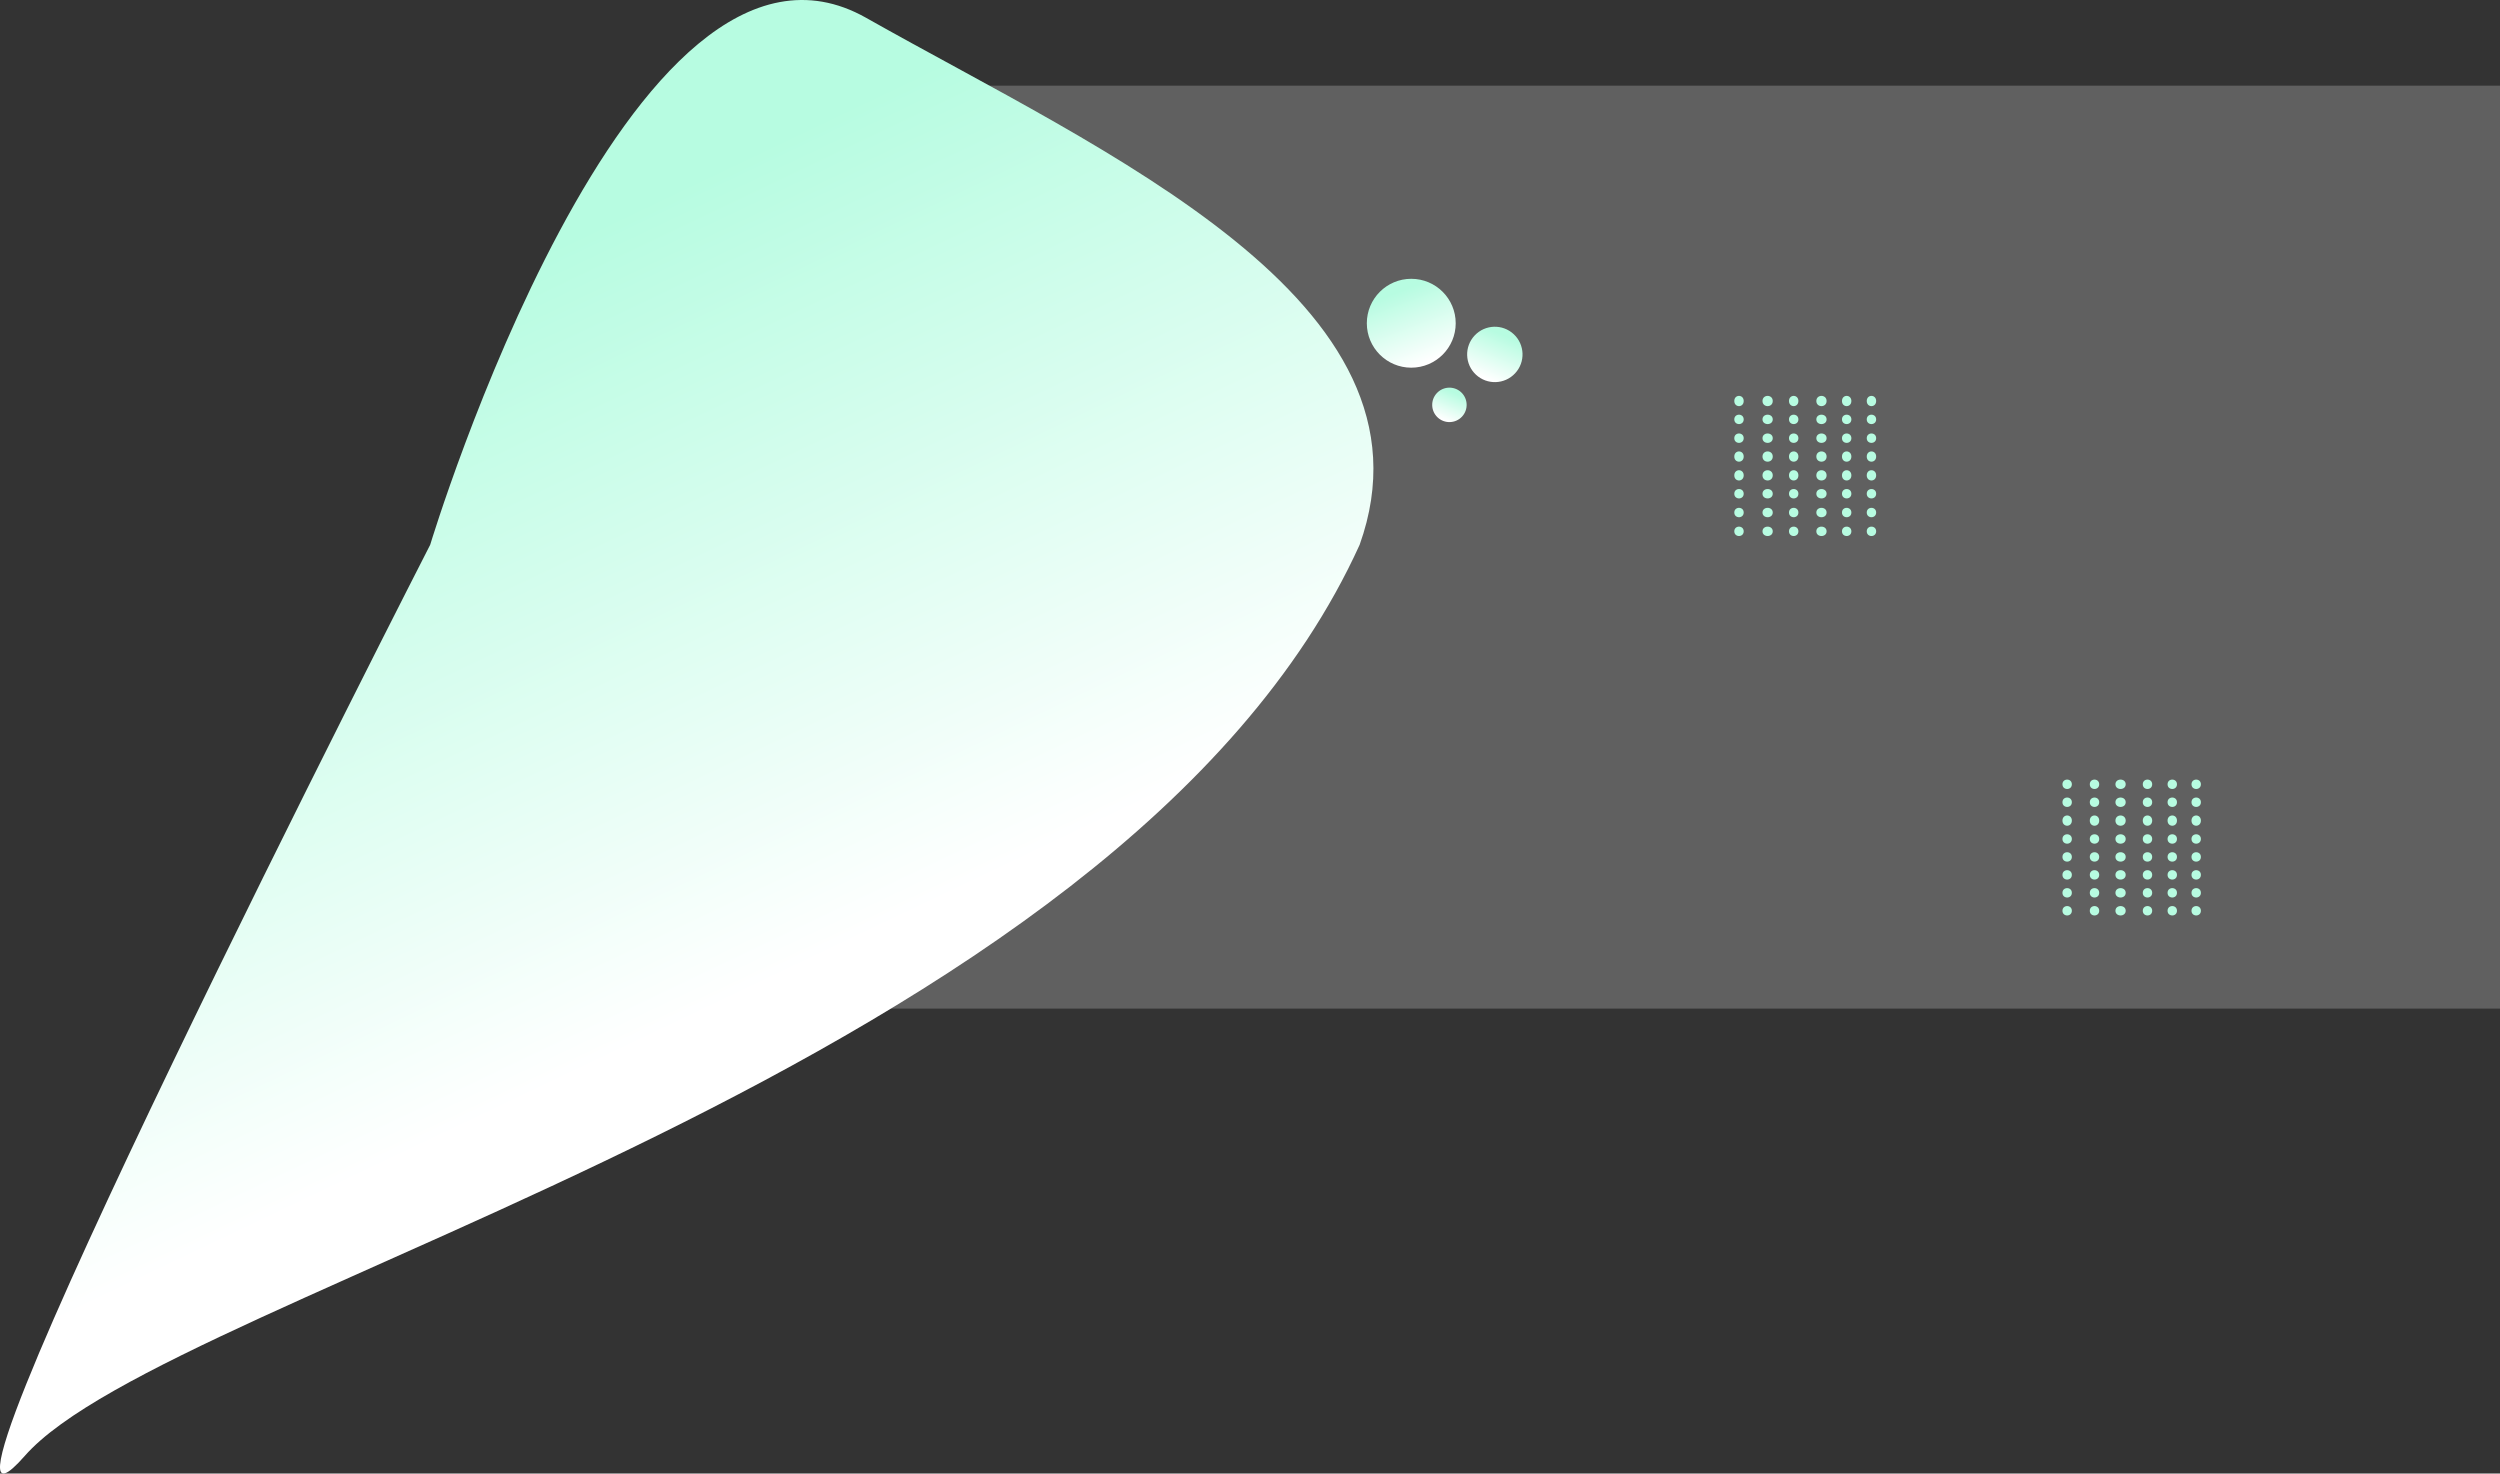 <svg xmlns="http://www.w3.org/2000/svg" xmlns:xlink="http://www.w3.org/1999/xlink" width="2925.41" height="1724.253" viewBox="0 0 2925.41 1724.253">
  <rect x="0" y="0" width="2925.41" height="1724.253" fill="#333333" stroke="none"/>
  <defs>
    <linearGradient id="linear-gradient" x1="0.199" y1="0.207" x2="0.5" y2="1" gradientUnits="objectBoundingBox">
      <stop offset="0" stop-color="#b7fce1"/>
      <stop offset="1" stop-color="#fff"/>
    </linearGradient>
    <linearGradient id="linear-gradient-4" x1="0.632" y1="0.115" x2="0.829" y2="0.567" xlink:href="#linear-gradient"/>
  </defs>
  <g id="Group_191" data-name="Group 191" transform="translate(1004.41 -980.755)">
    <rect id="Rectangle_4" data-name="Rectangle 4" width="1920" height="1080" transform="translate(1 1081)" fill="rgba(238,238,238,0.24)"/>
    <g id="OurMissionBG">
      <g id="Group_30" data-name="Group 30">
        <circle id="Ellipse_10" data-name="Ellipse 10" cx="52" cy="52" r="52" transform="translate(595 1307)" fill="url(#linear-gradient)"/>
        <circle id="Ellipse_11" data-name="Ellipse 11" cx="32.404" cy="32.404" r="32.404" transform="translate(743.2 1349.701) rotate(43)" fill="url(#linear-gradient)"/>
        <circle id="Ellipse_12" data-name="Ellipse 12" cx="20.149" cy="20.149" r="20.149" transform="translate(690.662 1426.046) rotate(43)" fill="url(#linear-gradient)"/>
      </g>
      <path id="Path_3" data-name="Path 3" d="M510.193-78.342c276.678,156.44,679.148,331.82,577.413,616.548C807.519,1155.092-303.2,1409.286-474.5,1604.485S0,538.206,0,538.206,233.515-234.782,510.193-78.342Z" transform="translate(-501 1080)" fill="url(#linear-gradient-4)"/>
      <g id="Group_21" data-name="Group 21" transform="translate(-45 -101)">
        <g id="Group_19" data-name="Group 19" transform="translate(1454 2015.189)">
          <circle id="Ellipse_4" data-name="Ellipse 4" cx="5.5" cy="5.5" r="5.5" transform="translate(0 -0.189)" fill="#b7fce1"/>
          <circle id="Ellipse_5" data-name="Ellipse 5" cx="5.5" cy="5.5" r="5.5" transform="translate(94 -0.189)" fill="#b7fce1"/>
          <circle id="Ellipse_8" data-name="Ellipse 8" cx="5.5" cy="5.5" r="5.5" transform="translate(123 -0.189)" fill="#b7fce1"/>
          <circle id="Ellipse_9" data-name="Ellipse 9" cx="5.5" cy="5.5" r="5.5" transform="translate(151 -0.189)" fill="#b7fce1"/>
          <ellipse id="Ellipse_7" data-name="Ellipse 7" cx="6" cy="5.5" rx="6" ry="5.5" transform="translate(62 -0.189)" fill="#b7fce1"/>
          <circle id="Ellipse_6" data-name="Ellipse 6" cx="5.5" cy="5.5" r="5.5" transform="translate(32 -0.189)" fill="#b7fce1"/>
        </g>
        <g id="Group_22" data-name="Group 22" transform="translate(1454 2036.379)">
          <ellipse id="Ellipse_4-2" data-name="Ellipse 4" cx="5.5" cy="6" rx="5.5" ry="6" transform="translate(0 -0.379)" fill="#b7fce1"/>
          <ellipse id="Ellipse_5-2" data-name="Ellipse 5" cx="5.5" cy="6" rx="5.5" ry="6" transform="translate(94 -0.379)" fill="#b7fce1"/>
          <ellipse id="Ellipse_8-2" data-name="Ellipse 8" cx="5.5" cy="6" rx="5.5" ry="6" transform="translate(123 -0.379)" fill="#b7fce1"/>
          <ellipse id="Ellipse_9-2" data-name="Ellipse 9" cx="5.5" cy="6" rx="5.5" ry="6" transform="translate(151 -0.379)" fill="#b7fce1"/>
          <circle id="Ellipse_7-2" data-name="Ellipse 7" cx="6" cy="6" r="6" transform="translate(62 -0.379)" fill="#b7fce1"/>
          <ellipse id="Ellipse_6-2" data-name="Ellipse 6" cx="5.5" cy="6" rx="5.5" ry="6" transform="translate(32 -0.379)" fill="#b7fce1"/>
        </g>
        <g id="Group_23" data-name="Group 23" transform="translate(1454 2057.568)">
          <circle id="Ellipse_4-3" data-name="Ellipse 4" cx="5.5" cy="5.5" r="5.5" transform="translate(0 0.432)" fill="#b7fce1"/>
          <circle id="Ellipse_5-3" data-name="Ellipse 5" cx="5.5" cy="5.5" r="5.5" transform="translate(94 0.432)" fill="#b7fce1"/>
          <circle id="Ellipse_8-3" data-name="Ellipse 8" cx="5.5" cy="5.5" r="5.5" transform="translate(123 0.432)" fill="#b7fce1"/>
          <circle id="Ellipse_9-3" data-name="Ellipse 9" cx="5.5" cy="5.5" r="5.5" transform="translate(151 0.432)" fill="#b7fce1"/>
          <ellipse id="Ellipse_7-3" data-name="Ellipse 7" cx="6" cy="5.5" rx="6" ry="5.5" transform="translate(62 0.432)" fill="#b7fce1"/>
          <circle id="Ellipse_6-3" data-name="Ellipse 6" cx="5.5" cy="5.5" r="5.5" transform="translate(32 0.432)" fill="#b7fce1"/>
        </g>
        <g id="Group_24" data-name="Group 24" transform="translate(1454 2078.757)">
          <circle id="Ellipse_4-4" data-name="Ellipse 4" cx="5.5" cy="5.5" r="5.5" transform="translate(0 0.243)" fill="#b7fce1"/>
          <circle id="Ellipse_5-4" data-name="Ellipse 5" cx="5.5" cy="5.5" r="5.5" transform="translate(94 0.243)" fill="#b7fce1"/>
          <circle id="Ellipse_8-4" data-name="Ellipse 8" cx="5.5" cy="5.5" r="5.5" transform="translate(123 0.243)" fill="#b7fce1"/>
          <circle id="Ellipse_9-4" data-name="Ellipse 9" cx="5.5" cy="5.5" r="5.5" transform="translate(151 0.243)" fill="#b7fce1"/>
          <ellipse id="Ellipse_7-4" data-name="Ellipse 7" cx="6" cy="5.5" rx="6" ry="5.5" transform="translate(62 0.243)" fill="#b7fce1"/>
          <circle id="Ellipse_6-4" data-name="Ellipse 6" cx="5.5" cy="5.5" r="5.5" transform="translate(32 0.243)" fill="#b7fce1"/>
        </g>
        <g id="Group_25" data-name="Group 25" transform="translate(1454 2099.947)">
          <circle id="Ellipse_4-5" data-name="Ellipse 4" cx="5.5" cy="5.5" r="5.5" transform="translate(0 0.053)" fill="#b7fce1"/>
          <circle id="Ellipse_5-5" data-name="Ellipse 5" cx="5.5" cy="5.5" r="5.5" transform="translate(94 0.053)" fill="#b7fce1"/>
          <circle id="Ellipse_8-5" data-name="Ellipse 8" cx="5.5" cy="5.5" r="5.5" transform="translate(123 0.053)" fill="#b7fce1"/>
          <circle id="Ellipse_9-5" data-name="Ellipse 9" cx="5.5" cy="5.5" r="5.5" transform="translate(151 0.053)" fill="#b7fce1"/>
          <ellipse id="Ellipse_7-5" data-name="Ellipse 7" cx="6" cy="5.5" rx="6" ry="5.5" transform="translate(62 0.053)" fill="#b7fce1"/>
          <circle id="Ellipse_6-5" data-name="Ellipse 6" cx="5.5" cy="5.5" r="5.5" transform="translate(32 0.053)" fill="#b7fce1"/>
        </g>
        <g id="Group_26" data-name="Group 26" transform="translate(1454 2121.136)">
          <circle id="Ellipse_4-6" data-name="Ellipse 4" cx="5.5" cy="5.5" r="5.5" transform="translate(0 -0.136)" fill="#b7fce1"/>
          <circle id="Ellipse_5-6" data-name="Ellipse 5" cx="5.5" cy="5.5" r="5.5" transform="translate(94 -0.136)" fill="#b7fce1"/>
          <circle id="Ellipse_8-6" data-name="Ellipse 8" cx="5.5" cy="5.5" r="5.5" transform="translate(123 -0.136)" fill="#b7fce1"/>
          <circle id="Ellipse_9-6" data-name="Ellipse 9" cx="5.5" cy="5.5" r="5.5" transform="translate(151 -0.136)" fill="#b7fce1"/>
          <ellipse id="Ellipse_7-6" data-name="Ellipse 7" cx="6" cy="5.5" rx="6" ry="5.5" transform="translate(62 -0.136)" fill="#b7fce1"/>
          <circle id="Ellipse_6-6" data-name="Ellipse 6" cx="5.5" cy="5.5" r="5.5" transform="translate(32 -0.136)" fill="#b7fce1"/>
        </g>
        <g id="Group_27" data-name="Group 27" transform="translate(1454 2142.325)">
          <circle id="Ellipse_4-7" data-name="Ellipse 4" cx="5.5" cy="5.5" r="5.5" transform="translate(0 -0.325)" fill="#b7fce1"/>
          <circle id="Ellipse_5-7" data-name="Ellipse 5" cx="5.5" cy="5.5" r="5.5" transform="translate(94 -0.325)" fill="#b7fce1"/>
          <circle id="Ellipse_8-7" data-name="Ellipse 8" cx="5.5" cy="5.5" r="5.5" transform="translate(123 -0.325)" fill="#b7fce1"/>
          <circle id="Ellipse_9-7" data-name="Ellipse 9" cx="5.5" cy="5.5" r="5.5" transform="translate(151 -0.325)" fill="#b7fce1"/>
          <ellipse id="Ellipse_7-7" data-name="Ellipse 7" cx="6" cy="5.5" rx="6" ry="5.5" transform="translate(62 -0.325)" fill="#b7fce1"/>
          <circle id="Ellipse_6-7" data-name="Ellipse 6" cx="5.5" cy="5.5" r="5.5" transform="translate(32 -0.325)" fill="#b7fce1"/>
        </g>
        <g id="Group_20" data-name="Group 20" transform="translate(1454 1994)">
          <g id="Group_19-2" data-name="Group 19">
            <circle id="Ellipse_4-8" data-name="Ellipse 4" cx="5.5" cy="5.5" r="5.5" fill="#b7fce1"/>
            <circle id="Ellipse_5-8" data-name="Ellipse 5" cx="5.5" cy="5.5" r="5.5" transform="translate(94)" fill="#b7fce1"/>
            <circle id="Ellipse_8-8" data-name="Ellipse 8" cx="5.5" cy="5.5" r="5.5" transform="translate(123)" fill="#b7fce1"/>
            <circle id="Ellipse_9-8" data-name="Ellipse 9" cx="5.5" cy="5.5" r="5.5" transform="translate(151)" fill="#b7fce1"/>
            <ellipse id="Ellipse_7-8" data-name="Ellipse 7" cx="6" cy="5.5" rx="6" ry="5.5" transform="translate(62)" fill="#b7fce1"/>
            <circle id="Ellipse_6-8" data-name="Ellipse 6" cx="5.5" cy="5.5" r="5.5" transform="translate(32)" fill="#b7fce1"/>
          </g>
        </g>
      </g>
      <g id="Group_28" data-name="Group 28" transform="translate(-429.181 -549.889)">
        <g id="Group_19-3" data-name="Group 19" transform="translate(1454 2015.776)">
          <circle id="Ellipse_4-9" data-name="Ellipse 4" cx="5.5" cy="5.5" r="5.5" transform="translate(0.181 0.114)" fill="#b7fce1"/>
          <ellipse id="Ellipse_5-9" data-name="Ellipse 5" cx="6" cy="5.5" rx="6" ry="5.5" transform="translate(96.181 0.114)" fill="#b7fce1"/>
          <circle id="Ellipse_8-9" data-name="Ellipse 8" cx="5.5" cy="5.5" r="5.5" transform="translate(126.181 0.114)" fill="#b7fce1"/>
          <circle id="Ellipse_9-9" data-name="Ellipse 9" cx="5.5" cy="5.5" r="5.5" transform="translate(155.181 0.114)" fill="#b7fce1"/>
          <circle id="Ellipse_7-9" data-name="Ellipse 7" cx="5.5" cy="5.5" r="5.5" transform="translate(64.181 0.114)" fill="#b7fce1"/>
          <ellipse id="Ellipse_6-9" data-name="Ellipse 6" cx="6" cy="5.5" rx="6" ry="5.5" transform="translate(33.181 0.114)" fill="#b7fce1"/>
        </g>
        <g id="Group_22-2" data-name="Group 22" transform="translate(1454 2037.551)">
          <circle id="Ellipse_4-10" data-name="Ellipse 4" cx="5.5" cy="5.5" r="5.5" transform="translate(0.181 0.338)" fill="#b7fce1"/>
          <ellipse id="Ellipse_5-10" data-name="Ellipse 5" cx="6" cy="5.5" rx="6" ry="5.5" transform="translate(96.181 0.338)" fill="#b7fce1"/>
          <circle id="Ellipse_8-10" data-name="Ellipse 8" cx="5.5" cy="5.5" r="5.5" transform="translate(126.181 0.338)" fill="#b7fce1"/>
          <circle id="Ellipse_9-10" data-name="Ellipse 9" cx="5.5" cy="5.5" r="5.5" transform="translate(155.181 0.338)" fill="#b7fce1"/>
          <circle id="Ellipse_7-10" data-name="Ellipse 7" cx="5.5" cy="5.5" r="5.5" transform="translate(64.181 0.338)" fill="#b7fce1"/>
          <ellipse id="Ellipse_6-10" data-name="Ellipse 6" cx="6" cy="5.5" rx="6" ry="5.5" transform="translate(33.181 0.338)" fill="#b7fce1"/>
        </g>
        <g id="Group_23-2" data-name="Group 23" transform="translate(1454 2059.326)">
          <ellipse id="Ellipse_4-11" data-name="Ellipse 4" cx="5.5" cy="6" rx="5.5" ry="6" transform="translate(0.181 -0.437)" fill="#b7fce1"/>
          <circle id="Ellipse_5-11" data-name="Ellipse 5" cx="6" cy="6" r="6" transform="translate(96.181 -0.437)" fill="#b7fce1"/>
          <ellipse id="Ellipse_8-11" data-name="Ellipse 8" cx="5.5" cy="6" rx="5.5" ry="6" transform="translate(126.181 -0.437)" fill="#b7fce1"/>
          <ellipse id="Ellipse_9-11" data-name="Ellipse 9" cx="5.5" cy="6" rx="5.5" ry="6" transform="translate(155.181 -0.437)" fill="#b7fce1"/>
          <ellipse id="Ellipse_7-11" data-name="Ellipse 7" cx="5.5" cy="6" rx="5.5" ry="6" transform="translate(64.181 -0.437)" fill="#b7fce1"/>
          <circle id="Ellipse_6-11" data-name="Ellipse 6" cx="6" cy="6" r="6" transform="translate(33.181 -0.437)" fill="#b7fce1"/>
        </g>
        <g id="Group_24-2" data-name="Group 24" transform="translate(1454 2081.102)">
          <ellipse id="Ellipse_4-12" data-name="Ellipse 4" cx="5.5" cy="6" rx="5.5" ry="6" transform="translate(0.181 -0.213)" fill="#b7fce1"/>
          <circle id="Ellipse_5-12" data-name="Ellipse 5" cx="6" cy="6" r="6" transform="translate(96.181 -0.213)" fill="#b7fce1"/>
          <ellipse id="Ellipse_8-12" data-name="Ellipse 8" cx="5.5" cy="6" rx="5.5" ry="6" transform="translate(126.181 -0.213)" fill="#b7fce1"/>
          <ellipse id="Ellipse_9-12" data-name="Ellipse 9" cx="5.5" cy="6" rx="5.5" ry="6" transform="translate(155.181 -0.213)" fill="#b7fce1"/>
          <ellipse id="Ellipse_7-12" data-name="Ellipse 7" cx="5.5" cy="6" rx="5.5" ry="6" transform="translate(64.181 -0.213)" fill="#b7fce1"/>
          <circle id="Ellipse_6-12" data-name="Ellipse 6" cx="6" cy="6" r="6" transform="translate(33.181 -0.213)" fill="#b7fce1"/>
        </g>
        <g id="Group_25-2" data-name="Group 25" transform="translate(1454 2102.877)">
          <circle id="Ellipse_4-13" data-name="Ellipse 4" cx="5.5" cy="5.5" r="5.5" transform="translate(0.181 0.012)" fill="#b7fce1"/>
          <ellipse id="Ellipse_5-13" data-name="Ellipse 5" cx="6" cy="5.5" rx="6" ry="5.5" transform="translate(96.181 0.012)" fill="#b7fce1"/>
          <circle id="Ellipse_8-13" data-name="Ellipse 8" cx="5.5" cy="5.5" r="5.5" transform="translate(126.181 0.012)" fill="#b7fce1"/>
          <circle id="Ellipse_9-13" data-name="Ellipse 9" cx="5.5" cy="5.5" r="5.5" transform="translate(155.181 0.012)" fill="#b7fce1"/>
          <circle id="Ellipse_7-13" data-name="Ellipse 7" cx="5.5" cy="5.5" r="5.5" transform="translate(64.181 0.012)" fill="#b7fce1"/>
          <ellipse id="Ellipse_6-13" data-name="Ellipse 6" cx="6" cy="5.5" rx="6" ry="5.5" transform="translate(33.181 0.012)" fill="#b7fce1"/>
        </g>
        <g id="Group_26-2" data-name="Group 26" transform="translate(1454 2124.653)">
          <circle id="Ellipse_4-14" data-name="Ellipse 4" cx="5.5" cy="5.5" r="5.5" transform="translate(0.181 0.236)" fill="#b7fce1"/>
          <ellipse id="Ellipse_5-14" data-name="Ellipse 5" cx="6" cy="5.5" rx="6" ry="5.5" transform="translate(96.181 0.236)" fill="#b7fce1"/>
          <circle id="Ellipse_8-14" data-name="Ellipse 8" cx="5.5" cy="5.5" r="5.5" transform="translate(126.181 0.236)" fill="#b7fce1"/>
          <circle id="Ellipse_9-14" data-name="Ellipse 9" cx="5.5" cy="5.5" r="5.5" transform="translate(155.181 0.236)" fill="#b7fce1"/>
          <circle id="Ellipse_7-14" data-name="Ellipse 7" cx="5.5" cy="5.5" r="5.5" transform="translate(64.181 0.236)" fill="#b7fce1"/>
          <ellipse id="Ellipse_6-14" data-name="Ellipse 6" cx="6" cy="5.5" rx="6" ry="5.5" transform="translate(33.181 0.236)" fill="#b7fce1"/>
        </g>
        <g id="Group_27-2" data-name="Group 27" transform="translate(1454 2146.428)">
          <circle id="Ellipse_4-15" data-name="Ellipse 4" cx="5.5" cy="5.5" r="5.5" transform="translate(0.181 0.461)" fill="#b7fce1"/>
          <ellipse id="Ellipse_5-15" data-name="Ellipse 5" cx="6" cy="5.5" rx="6" ry="5.5" transform="translate(96.181 0.461)" fill="#b7fce1"/>
          <circle id="Ellipse_8-15" data-name="Ellipse 8" cx="5.5" cy="5.5" r="5.5" transform="translate(126.181 0.461)" fill="#b7fce1"/>
          <circle id="Ellipse_9-15" data-name="Ellipse 9" cx="5.5" cy="5.5" r="5.5" transform="translate(155.181 0.461)" fill="#b7fce1"/>
          <circle id="Ellipse_7-15" data-name="Ellipse 7" cx="5.5" cy="5.5" r="5.5" transform="translate(64.181 0.461)" fill="#b7fce1"/>
          <ellipse id="Ellipse_6-15" data-name="Ellipse 6" cx="6" cy="5.5" rx="6" ry="5.5" transform="translate(33.181 0.461)" fill="#b7fce1"/>
        </g>
        <g id="Group_20-2" data-name="Group 20" transform="translate(1454 1994)">
          <g id="Group_19-4" data-name="Group 19">
            <ellipse id="Ellipse_4-16" data-name="Ellipse 4" cx="5.5" cy="6" rx="5.5" ry="6" transform="translate(0.181 -0.111)" fill="#b7fce1"/>
            <circle id="Ellipse_5-16" data-name="Ellipse 5" cx="6" cy="6" r="6" transform="translate(96.181 -0.111)" fill="#b7fce1"/>
            <ellipse id="Ellipse_8-16" data-name="Ellipse 8" cx="5.5" cy="6" rx="5.5" ry="6" transform="translate(126.181 -0.111)" fill="#b7fce1"/>
            <ellipse id="Ellipse_9-16" data-name="Ellipse 9" cx="5.5" cy="6" rx="5.5" ry="6" transform="translate(155.181 -0.111)" fill="#b7fce1"/>
            <ellipse id="Ellipse_7-16" data-name="Ellipse 7" cx="5.5" cy="6" rx="5.5" ry="6" transform="translate(64.181 -0.111)" fill="#b7fce1"/>
            <circle id="Ellipse_6-16" data-name="Ellipse 6" cx="6" cy="6" r="6" transform="translate(33.181 -0.111)" fill="#b7fce1"/>
          </g>
        </g>
      </g>
    </g>
  </g>
</svg>
